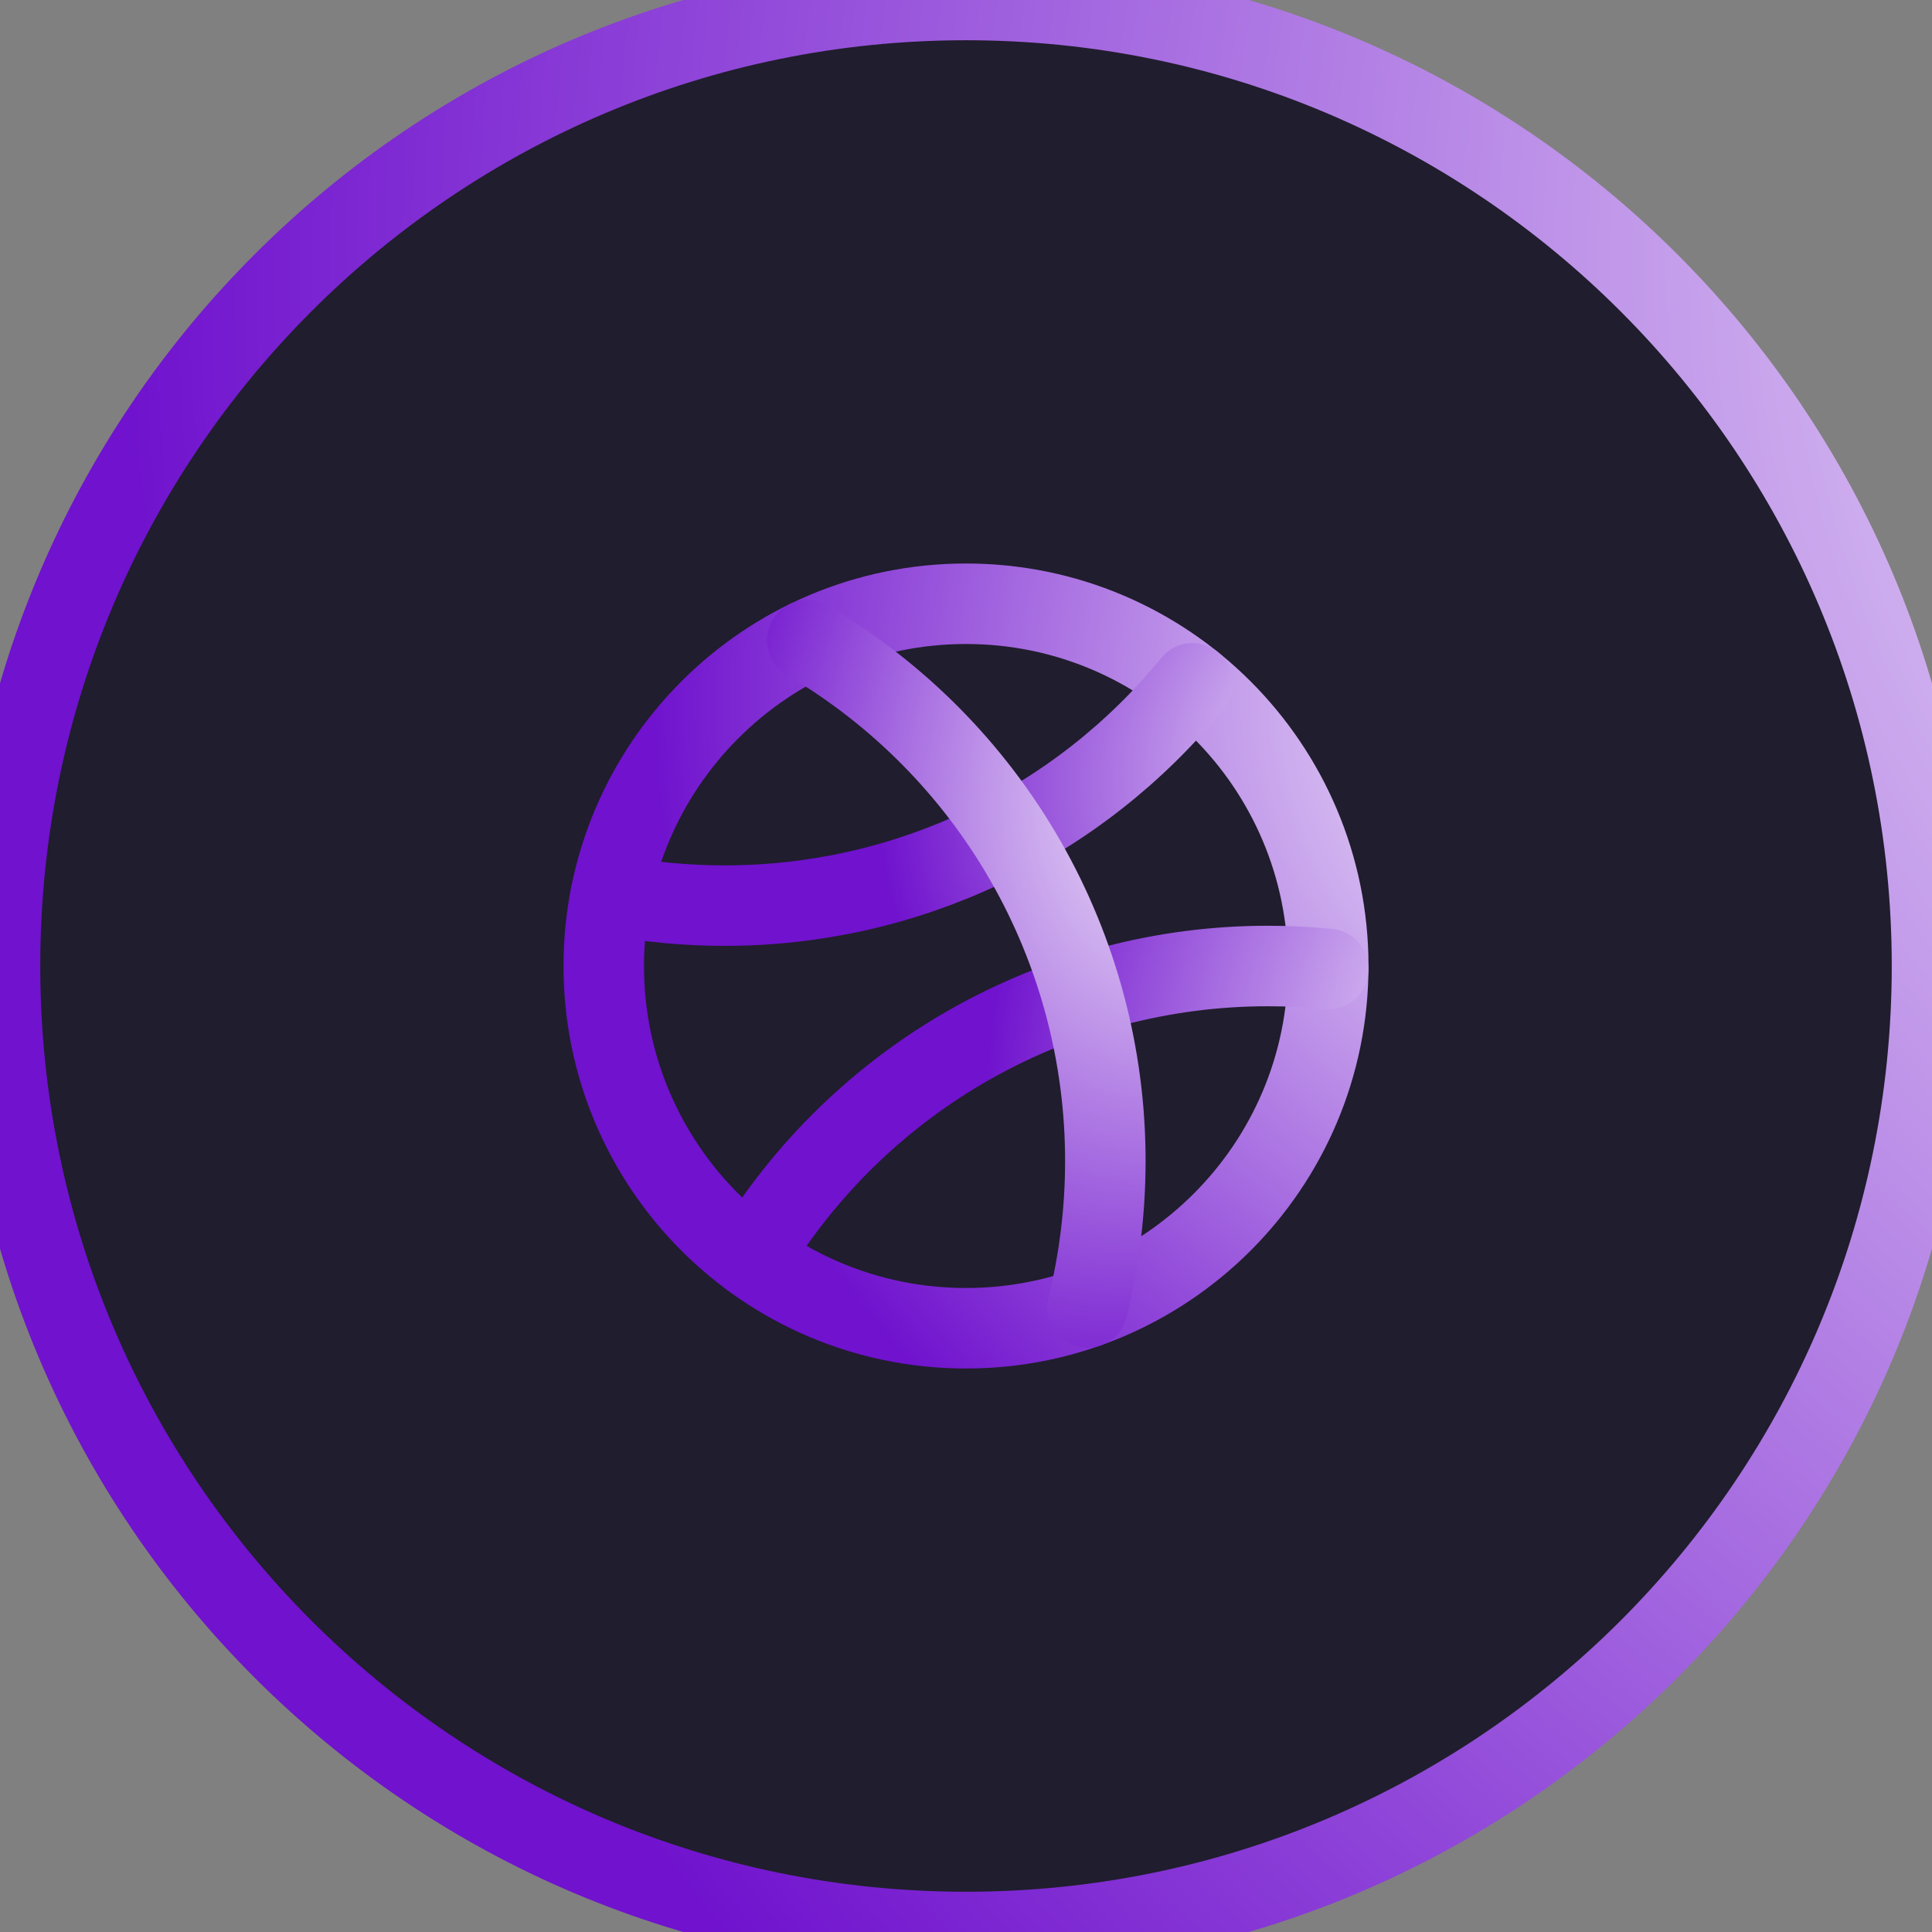 <svg width="48" height="48" viewBox="0 0 48 48" fill="none" xmlns="http://www.w3.org/2000/svg">
<rect x="0" y="0" width="48" height="48" fill="#808080" stroke="none"/>
<path d="M0 24C0 10.745 10.745 0 24 0V0C37.255 0 48 10.745 48 24V24C48 37.255 37.255 48 24 48V48C10.745 48 0 37.255 0 24V24Z" fill="#201D2E"/>
<path d="M24 33C28.971 33 33 28.971 33 24C33 19.029 28.971 15 24 15C19.029 15 15 19.029 15 24C15 28.971 19.029 33 24 33Z" stroke="url(#paint0_radial_46_5055)" stroke-width="2" stroke-linecap="round" stroke-linejoin="round"/>
<path d="M18.658 31.244C19.993 29.033 21.877 27.204 24.127 25.934C26.377 24.665 28.917 23.999 31.5 24C32.006 24 32.506 24.025 32.999 24.074" stroke="url(#paint1_radial_46_5055)" stroke-width="2" stroke-linecap="round" stroke-linejoin="round"/>
<path d="M29.628 16.977C28.222 18.704 26.449 20.096 24.438 21.052C22.427 22.007 20.227 22.502 18 22.5C17.052 22.5 16.106 22.411 15.174 22.234" stroke="url(#paint2_radial_46_5055)" stroke-width="2" stroke-linecap="round" stroke-linejoin="round"/>
<path d="M20.056 15.908C22.311 17.232 24.182 19.122 25.481 21.392C26.78 23.661 27.463 26.231 27.462 28.846C27.462 30.072 27.313 31.293 27.018 32.482" stroke="url(#paint3_radial_46_5055)" stroke-width="2" stroke-linecap="round" stroke-linejoin="round"/>
<path d="M24 47C11.297 47 1 36.703 1 24H-1C-1 37.807 10.193 49 24 49V47ZM47 24C47 36.703 36.703 47 24 47V49C37.807 49 49 37.807 49 24H47ZM24 1C36.703 1 47 11.297 47 24H49C49 10.193 37.807 -1 24 -1V1ZM24 -1C10.193 -1 -1 10.193 -1 24H1C1 11.297 11.297 1 24 1V-1Z" fill="url(#paint4_radial_46_5055)"/>
<defs>
<radialGradient id="paint0_radial_46_5055" cx="0" cy="0" r="1" gradientUnits="userSpaceOnUse" gradientTransform="translate(40.65 17.475) rotate(132.769) scale(24.52)">
<stop stop-color="white"/>
<stop offset="1" stop-color="#7012CE"/>
</radialGradient>
<radialGradient id="paint1_radial_46_5055" cx="0" cy="0" r="1" gradientUnits="userSpaceOnUse" gradientTransform="translate(39.094 24.996) rotate(151.361) scale(15.115 12.755)">
<stop stop-color="white"/>
<stop offset="1" stop-color="#7012CE"/>
</radialGradient>
<radialGradient id="paint2_radial_46_5055" cx="0" cy="0" r="1" gradientUnits="userSpaceOnUse" gradientTransform="translate(35.771 17.736) rotate(157.556) scale(14.466 10.24)">
<stop stop-color="white"/>
<stop offset="1" stop-color="#7012CE"/>
</radialGradient>
<radialGradient id="paint3_radial_46_5055" cx="0" cy="0" r="1" gradientUnits="userSpaceOnUse" gradientTransform="translate(30.609 18.187) rotate(112.456) scale(17.933 12.7)">
<stop stop-color="white"/>
<stop offset="1" stop-color="#7012CE"/>
</radialGradient>
<radialGradient id="paint4_radial_46_5055" cx="0" cy="0" r="1" gradientUnits="userSpaceOnUse" gradientTransform="translate(68.4 6.6) rotate(132.769) scale(65.386)">
<stop stop-color="white"/>
<stop offset="1" stop-color="#7012CE"/>
</radialGradient>
</defs>
</svg>
